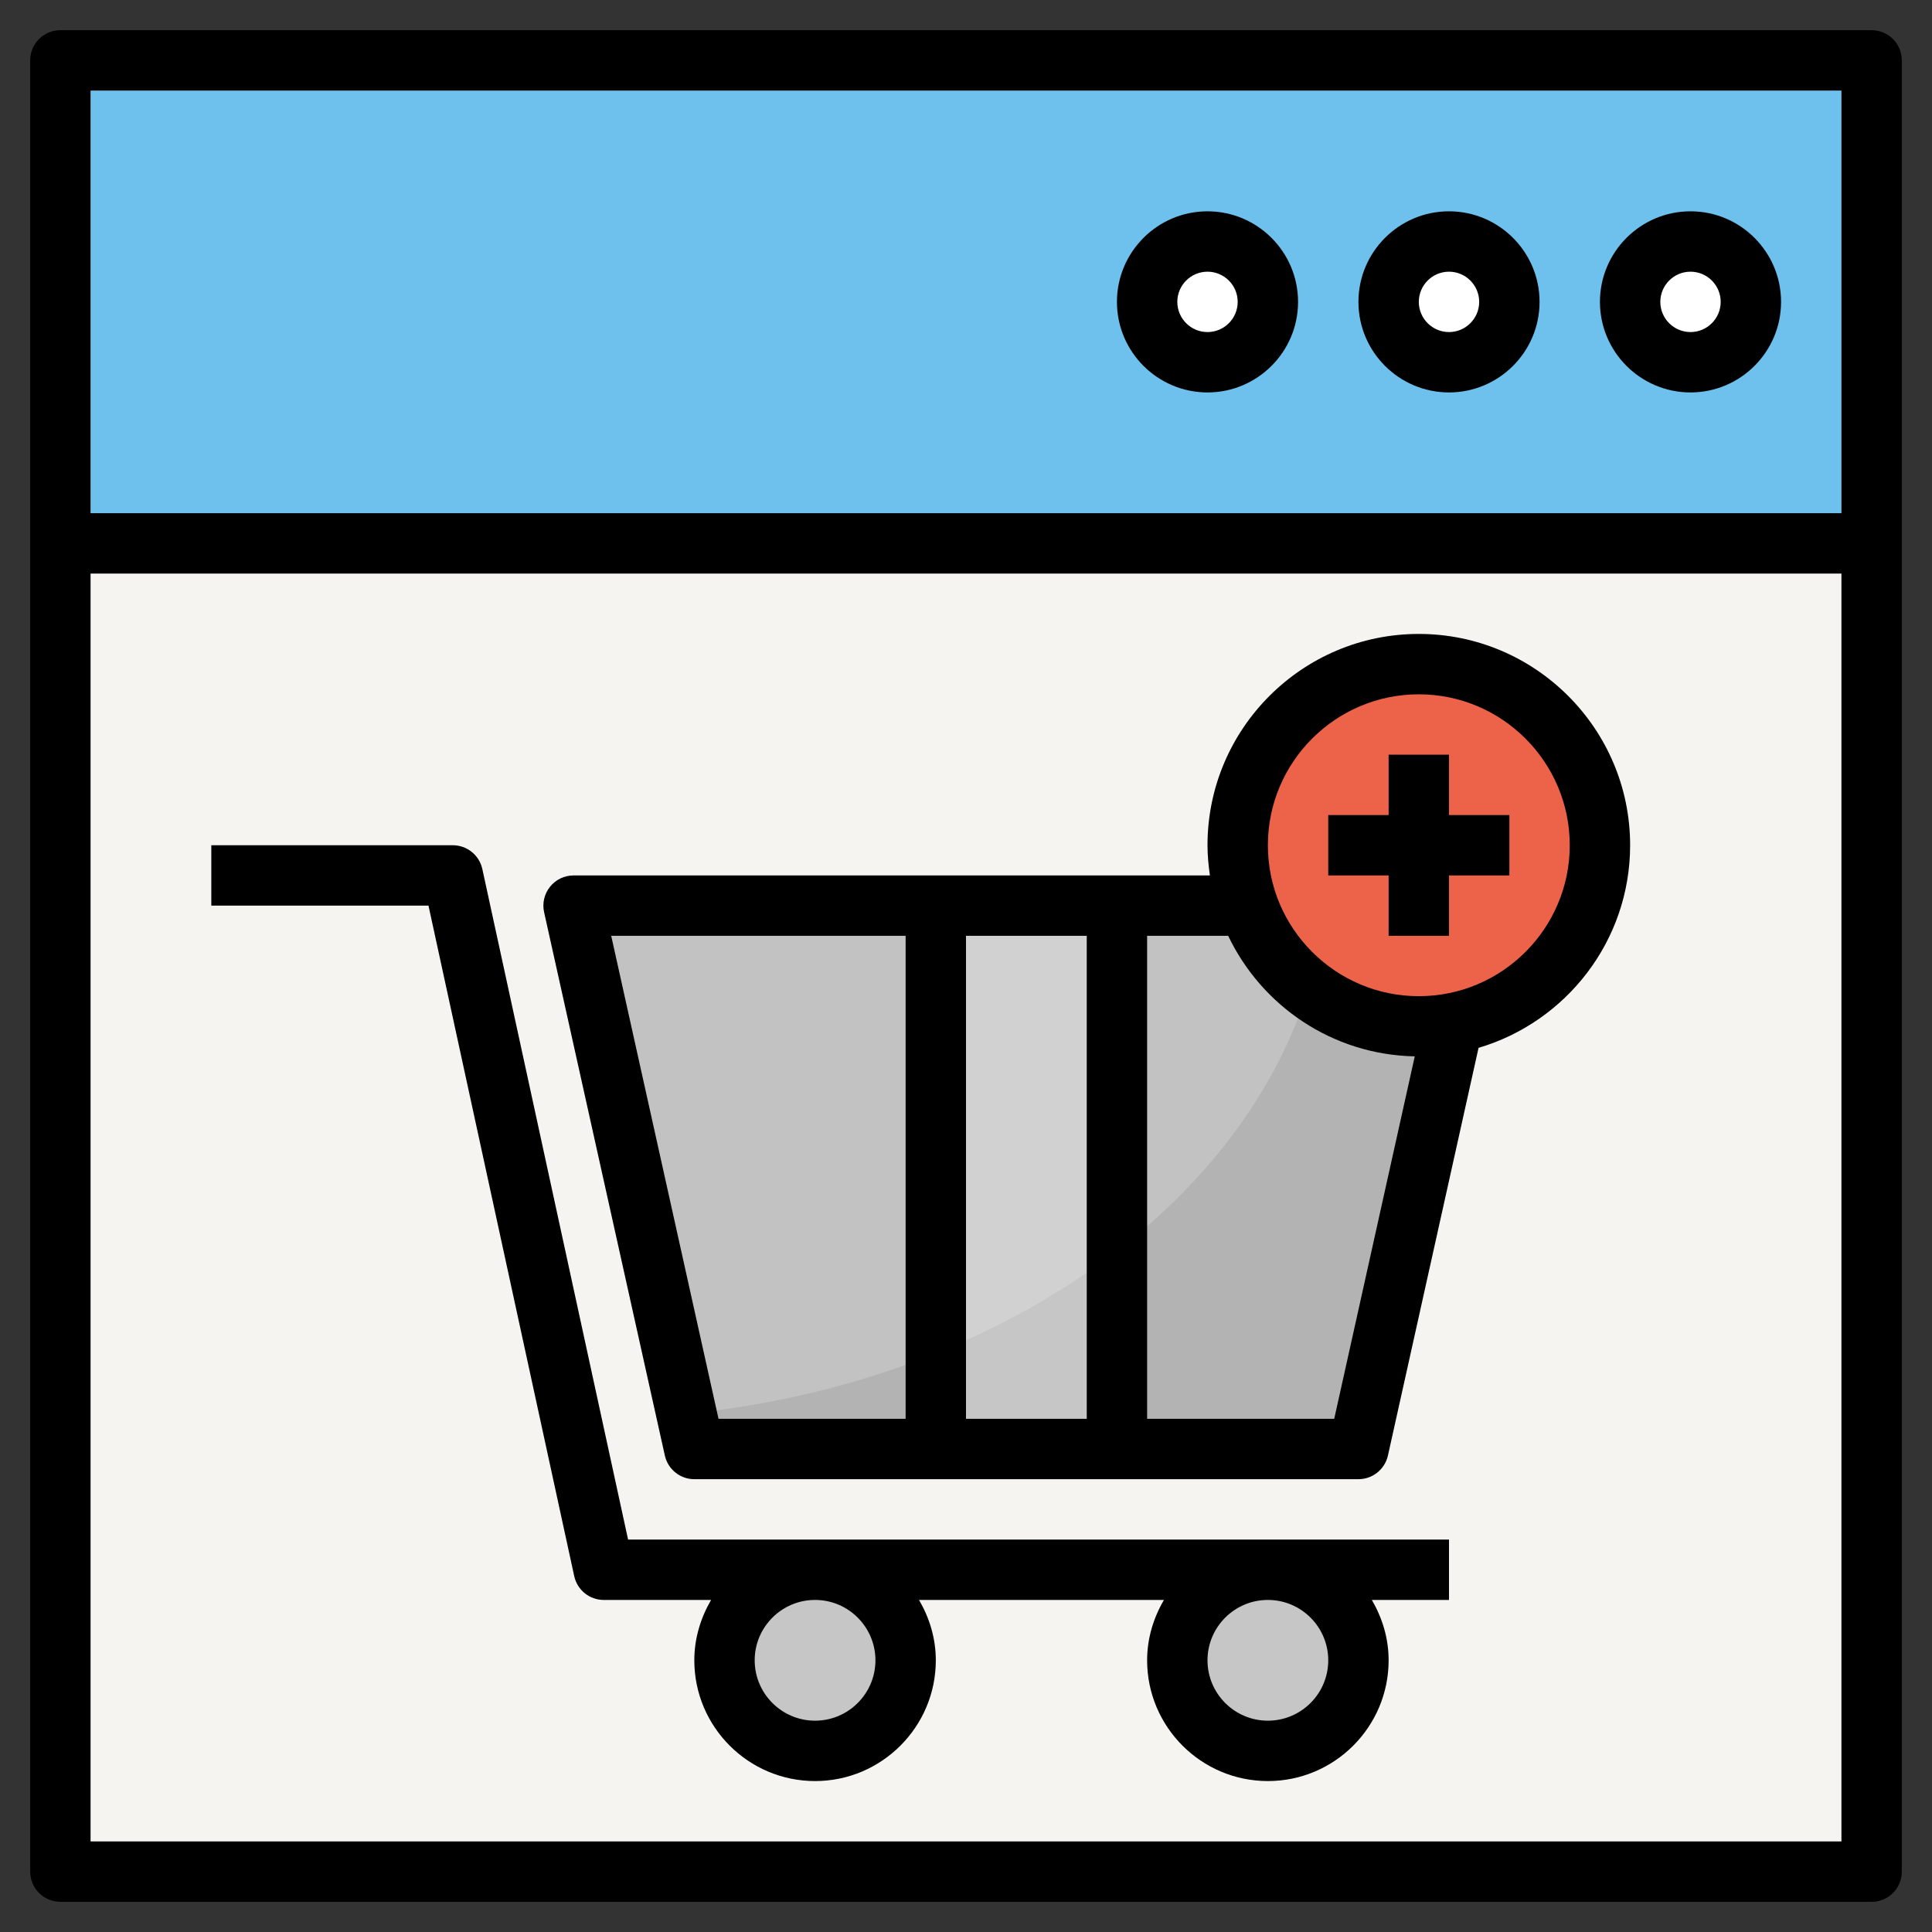 <svg id="Layer_3" enable-background="new 0 0 64 64" height="512" viewBox="0 0 64 64" width="512" xmlns="http://www.w3.org/2000/svg"><rect x="0" y="0" width="64" height="64" fill="#333333" stroke="none"/><g><path d="m2 2h60v60h-60z" fill="#f5f4f1"/><path d="m49 30-4 18h-22l-4-18z" fill="#b3b3b3"/><path d="m22.741 46.834c11.352-1.134 20.246-8.132 21.172-16.834h-24.913z" fill="#c2c2c2"/><path d="m2 2h60v16h-60z" fill="#6ec1ed"/><g fill="#fff"><circle cx="56" cy="10" r="2"/><circle cx="48" cy="10" r="2"/><circle cx="40" cy="10" r="2"/></g><circle cx="27" cy="55" fill="#c6c6c6" r="3"/><circle cx="42" cy="55" fill="#c6c6c6" r="3"/><circle cx="47" cy="28" fill="#ed634a" r="6"/><path d="m31 30h6v18h-6z" fill="#c6c6c6"/><path d="m37 41.428v-11.428h-6v14.823c2.228-.896 4.249-2.044 6-3.395z" fill="#d1d1d1"/><g><path d="m62 1h-60c-.553 0-1 .448-1 1v60c0 .552.447 1 1 1h60c.553 0 1-.448 1-1v-60c0-.552-.447-1-1-1zm-1 2v14h-58v-14zm-58 58v-42h58v42z"/><path d="m56 13c1.654 0 3-1.346 3-3s-1.346-3-3-3-3 1.346-3 3 1.346 3 3 3zm0-4c.552 0 1 .449 1 1s-.448 1-1 1-1-.449-1-1 .448-1 1-1z"/><path d="m48 13c1.654 0 3-1.346 3-3s-1.346-3-3-3-3 1.346-3 3 1.346 3 3 3zm0-4c.552 0 1 .449 1 1s-.448 1-1 1-1-.449-1-1 .448-1 1-1z"/><path d="m40 13c1.654 0 3-1.346 3-3s-1.346-3-3-3-3 1.346-3 3 1.346 3 3 3zm0-4c.552 0 1 .449 1 1s-.448 1-1 1-1-.449-1-1 .448-1 1-1z"/><path d="m20.806 51-4.828-22.212c-.101-.46-.507-.788-.978-.788h-8v2h7.194l4.828 22.212c.101.46.507.788.978.788h3.556c-.344.591-.556 1.268-.556 2 0 2.206 1.794 4 4 4s4-1.794 4-4c0-.732-.212-1.409-.556-2h8.113c-.345.591-.557 1.268-.557 2 0 2.206 1.794 4 4 4s4-1.794 4-4c0-.732-.212-1.409-.556-2h2.556v-2zm8.194 4c0 1.103-.897 2-2 2s-2-.897-2-2 .897-2 2-2 2 .897 2 2zm15 0c0 1.103-.897 2-2 2s-2-.897-2-2 .897-2 2-2 2 .897 2 2z"/><path d="m47 21c-3.859 0-7 3.14-7 7 0 .34.033.672.08 1h-21.08c-.304 0-.59.138-.78.375-.189.236-.262.546-.196.842l4 18c.102.457.507.783.976.783h22c.469 0 .874-.326.977-.783l3.002-13.506c2.898-.856 5.021-3.539 5.021-6.711 0-3.86-3.141-7-7-7zm-11 10v16h-4v-16zm-15.753 0h9.753v16h-6.198zm23.951 16h-6.198v-16h2.685c1.108 2.322 3.453 3.941 6.181 3.993zm2.802-14c-2.757 0-5-2.243-5-5s2.243-5 5-5 5 2.243 5 5-2.243 5-5 5z"/><path d="m48 25h-2v2h-2v2h2v2h2v-2h2v-2h-2z"/></g></g></svg>
